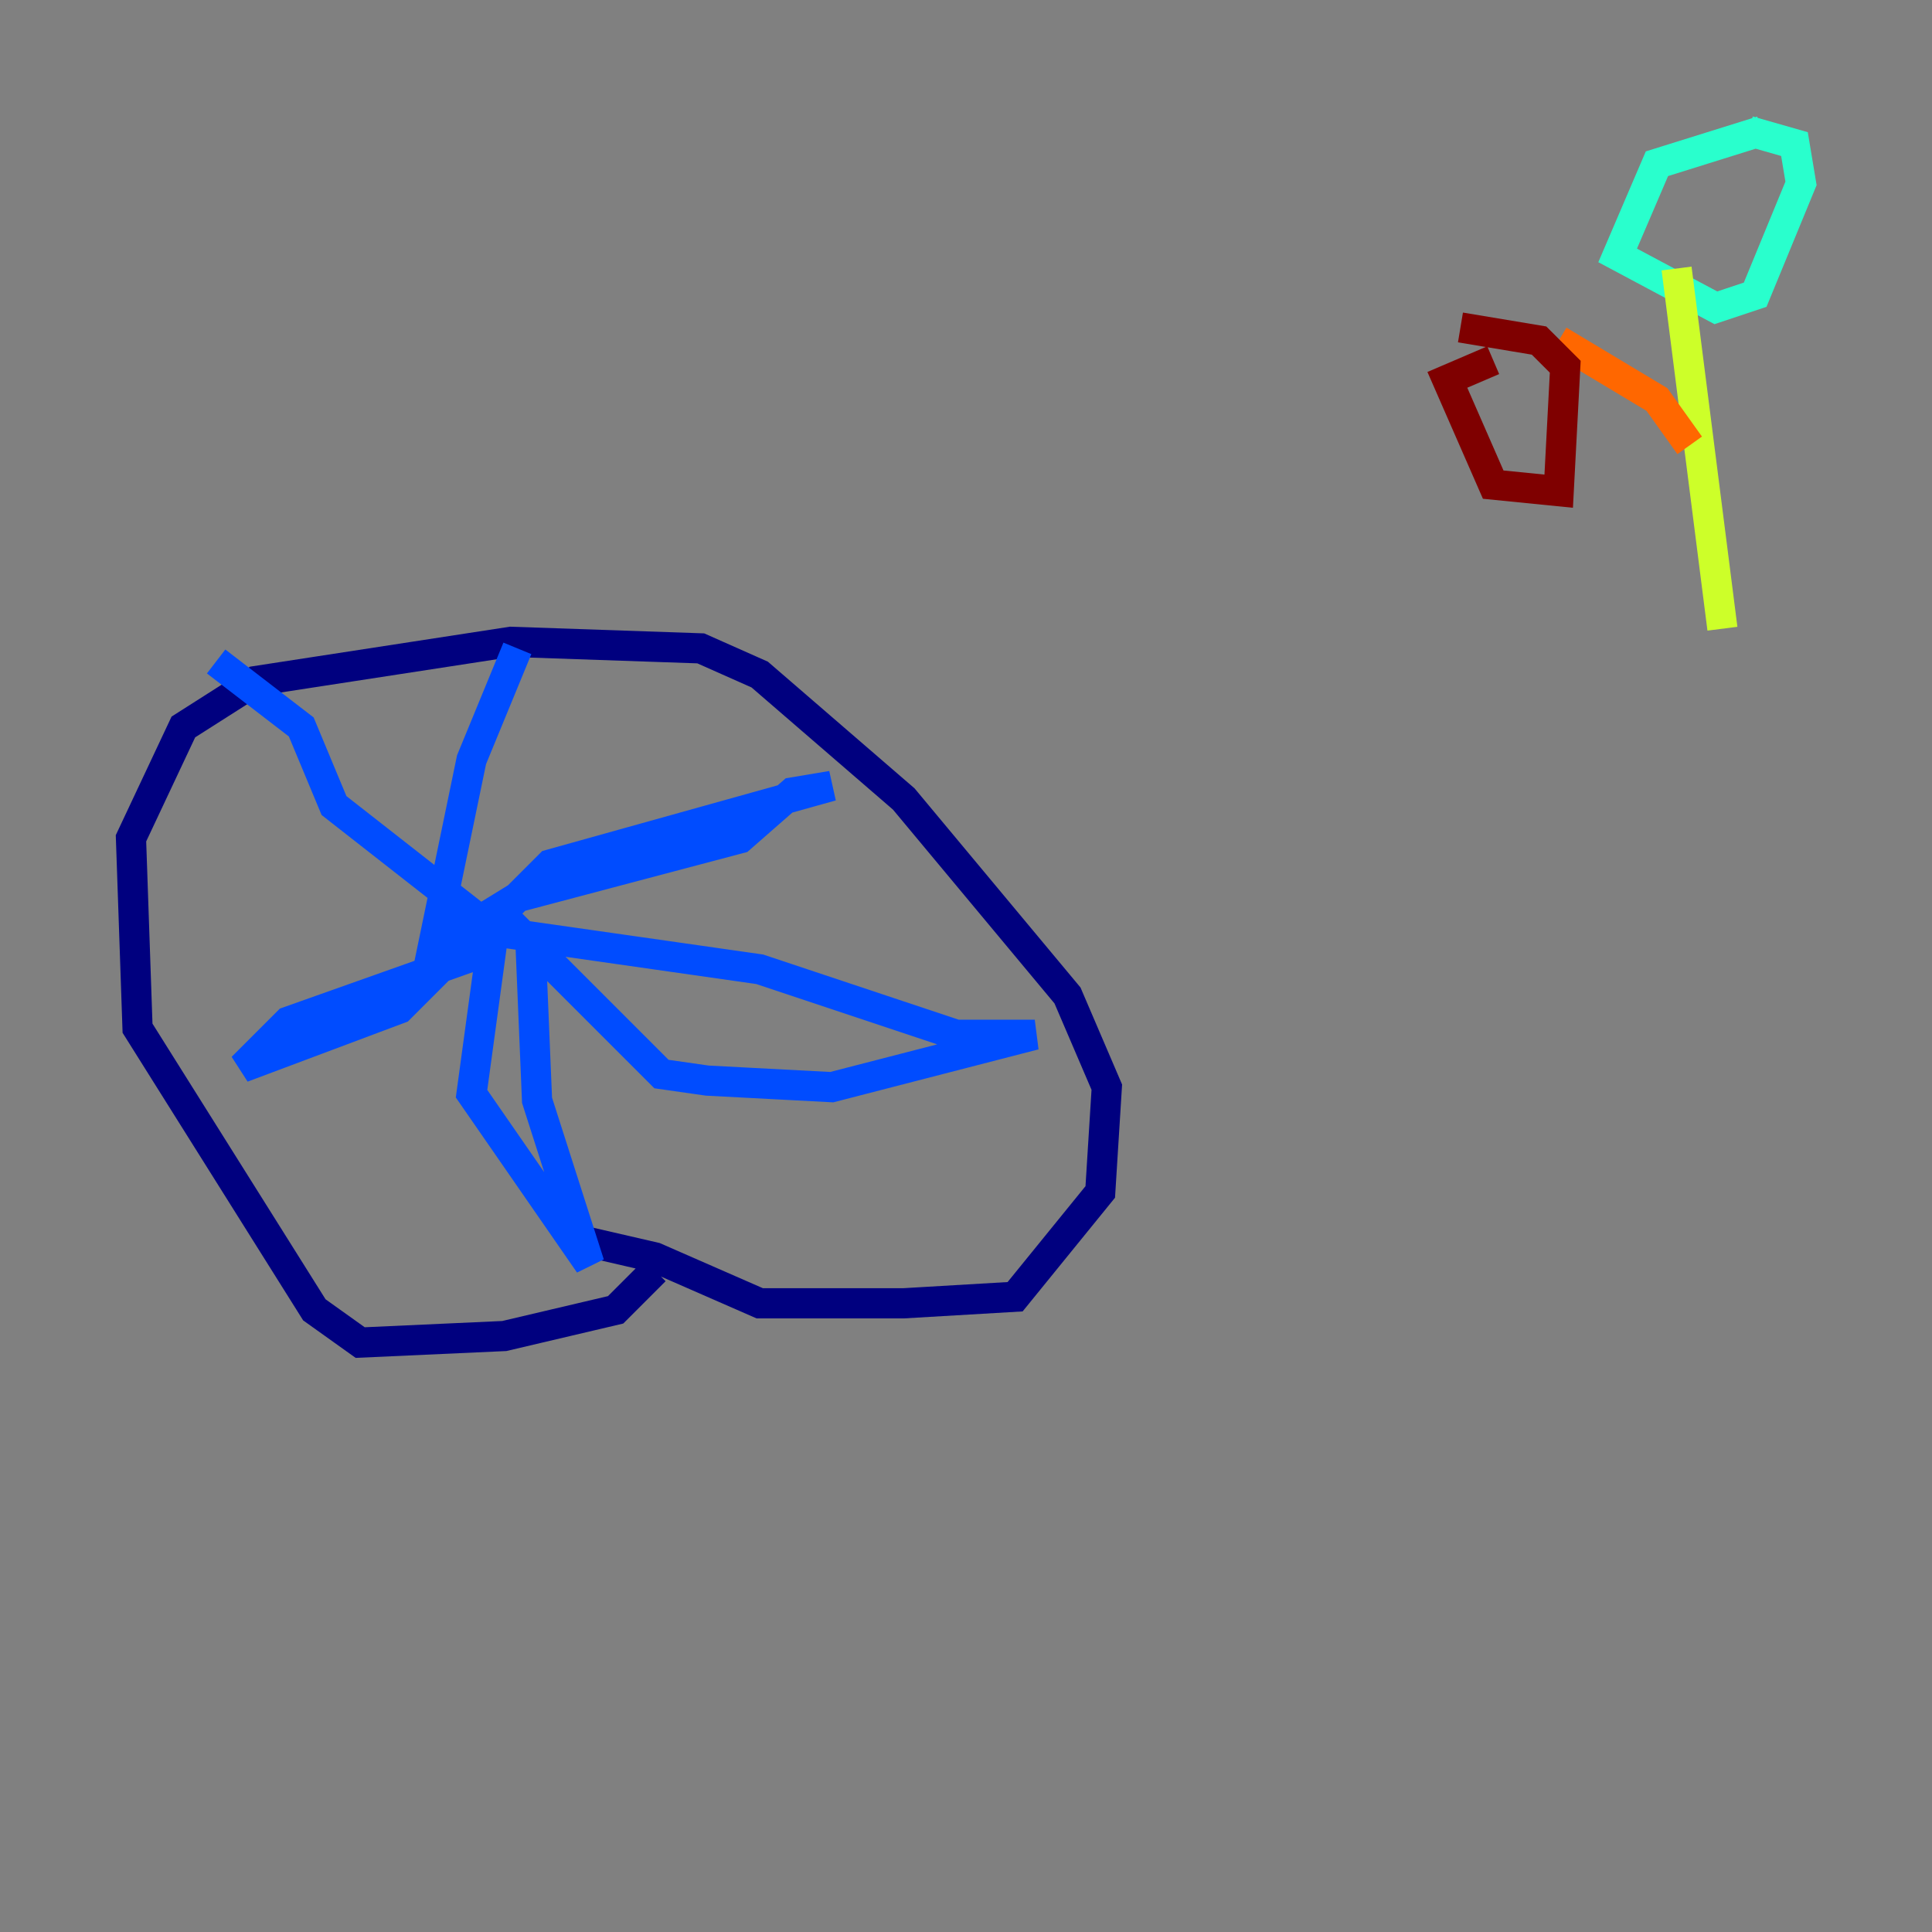 <?xml version="1.0" encoding="utf-8" ?>
<svg baseProfile="tiny" height="128" version="1.2" viewBox="0,0,128,128" width="128" xmlns="http://www.w3.org/2000/svg" xmlns:ev="http://www.w3.org/2001/xml-events" xmlns:xlink="http://www.w3.org/1999/xlink"><rect x="0" y="0" width="128" height="128" fill="#808080" stroke="none"/><defs /><polyline fill="none" points="43.39,84.176 40.786,86.78 33.41,88.515 23.864,88.949 20.827,86.78 9.112,68.122 8.678,55.539 12.149,48.163 16.922,45.125 33.844,42.522 46.427,42.956 50.332,44.691 59.878,52.936 70.725,65.953 73.329,72.027 72.895,78.969 67.254,85.912 59.878,86.346 50.332,86.346 43.39,83.308 37.749,82.007" stroke="#00007f" stroke-width="2" /><polyline fill="none" points="34.278,42.956 31.241,50.332 28.637,62.915 34.278,59.444 49.031,55.539 52.502,52.502 55.105,52.068 36.447,57.275 32.108,61.614 50.332,64.217 63.349,68.556 68.556,68.556 55.105,72.027 46.861,71.593 43.824,71.159 35.146,62.481 35.58,72.895 39.051,83.742 31.241,72.461 32.542,62.915 19.091,67.688 16.054,70.725 26.468,66.82 32.108,61.18 22.129,53.37 19.959,48.163 14.319,43.824" stroke="#004cff" stroke-width="2" /><polyline fill="none" points="116.719,8.678 109.776,10.848 107.173,16.922 113.681,20.393 116.285,19.525 119.322,12.149 118.888,9.546 115.851,8.678" stroke="#29ffcd" stroke-width="2" /><polyline fill="none" points="111.078,17.79 114.115,41.654" stroke="#cdff29" stroke-width="2" /><polyline fill="none" points="111.946,29.505 109.776,26.468 103.268,22.563" stroke="#ff6700" stroke-width="2" /><polyline fill="none" points="98.929,23.864 95.891,25.166 98.929,32.108 103.268,32.542 103.702,24.298 101.966,22.563 96.759,21.695" stroke="#7f0000" stroke-width="2" /></svg>
